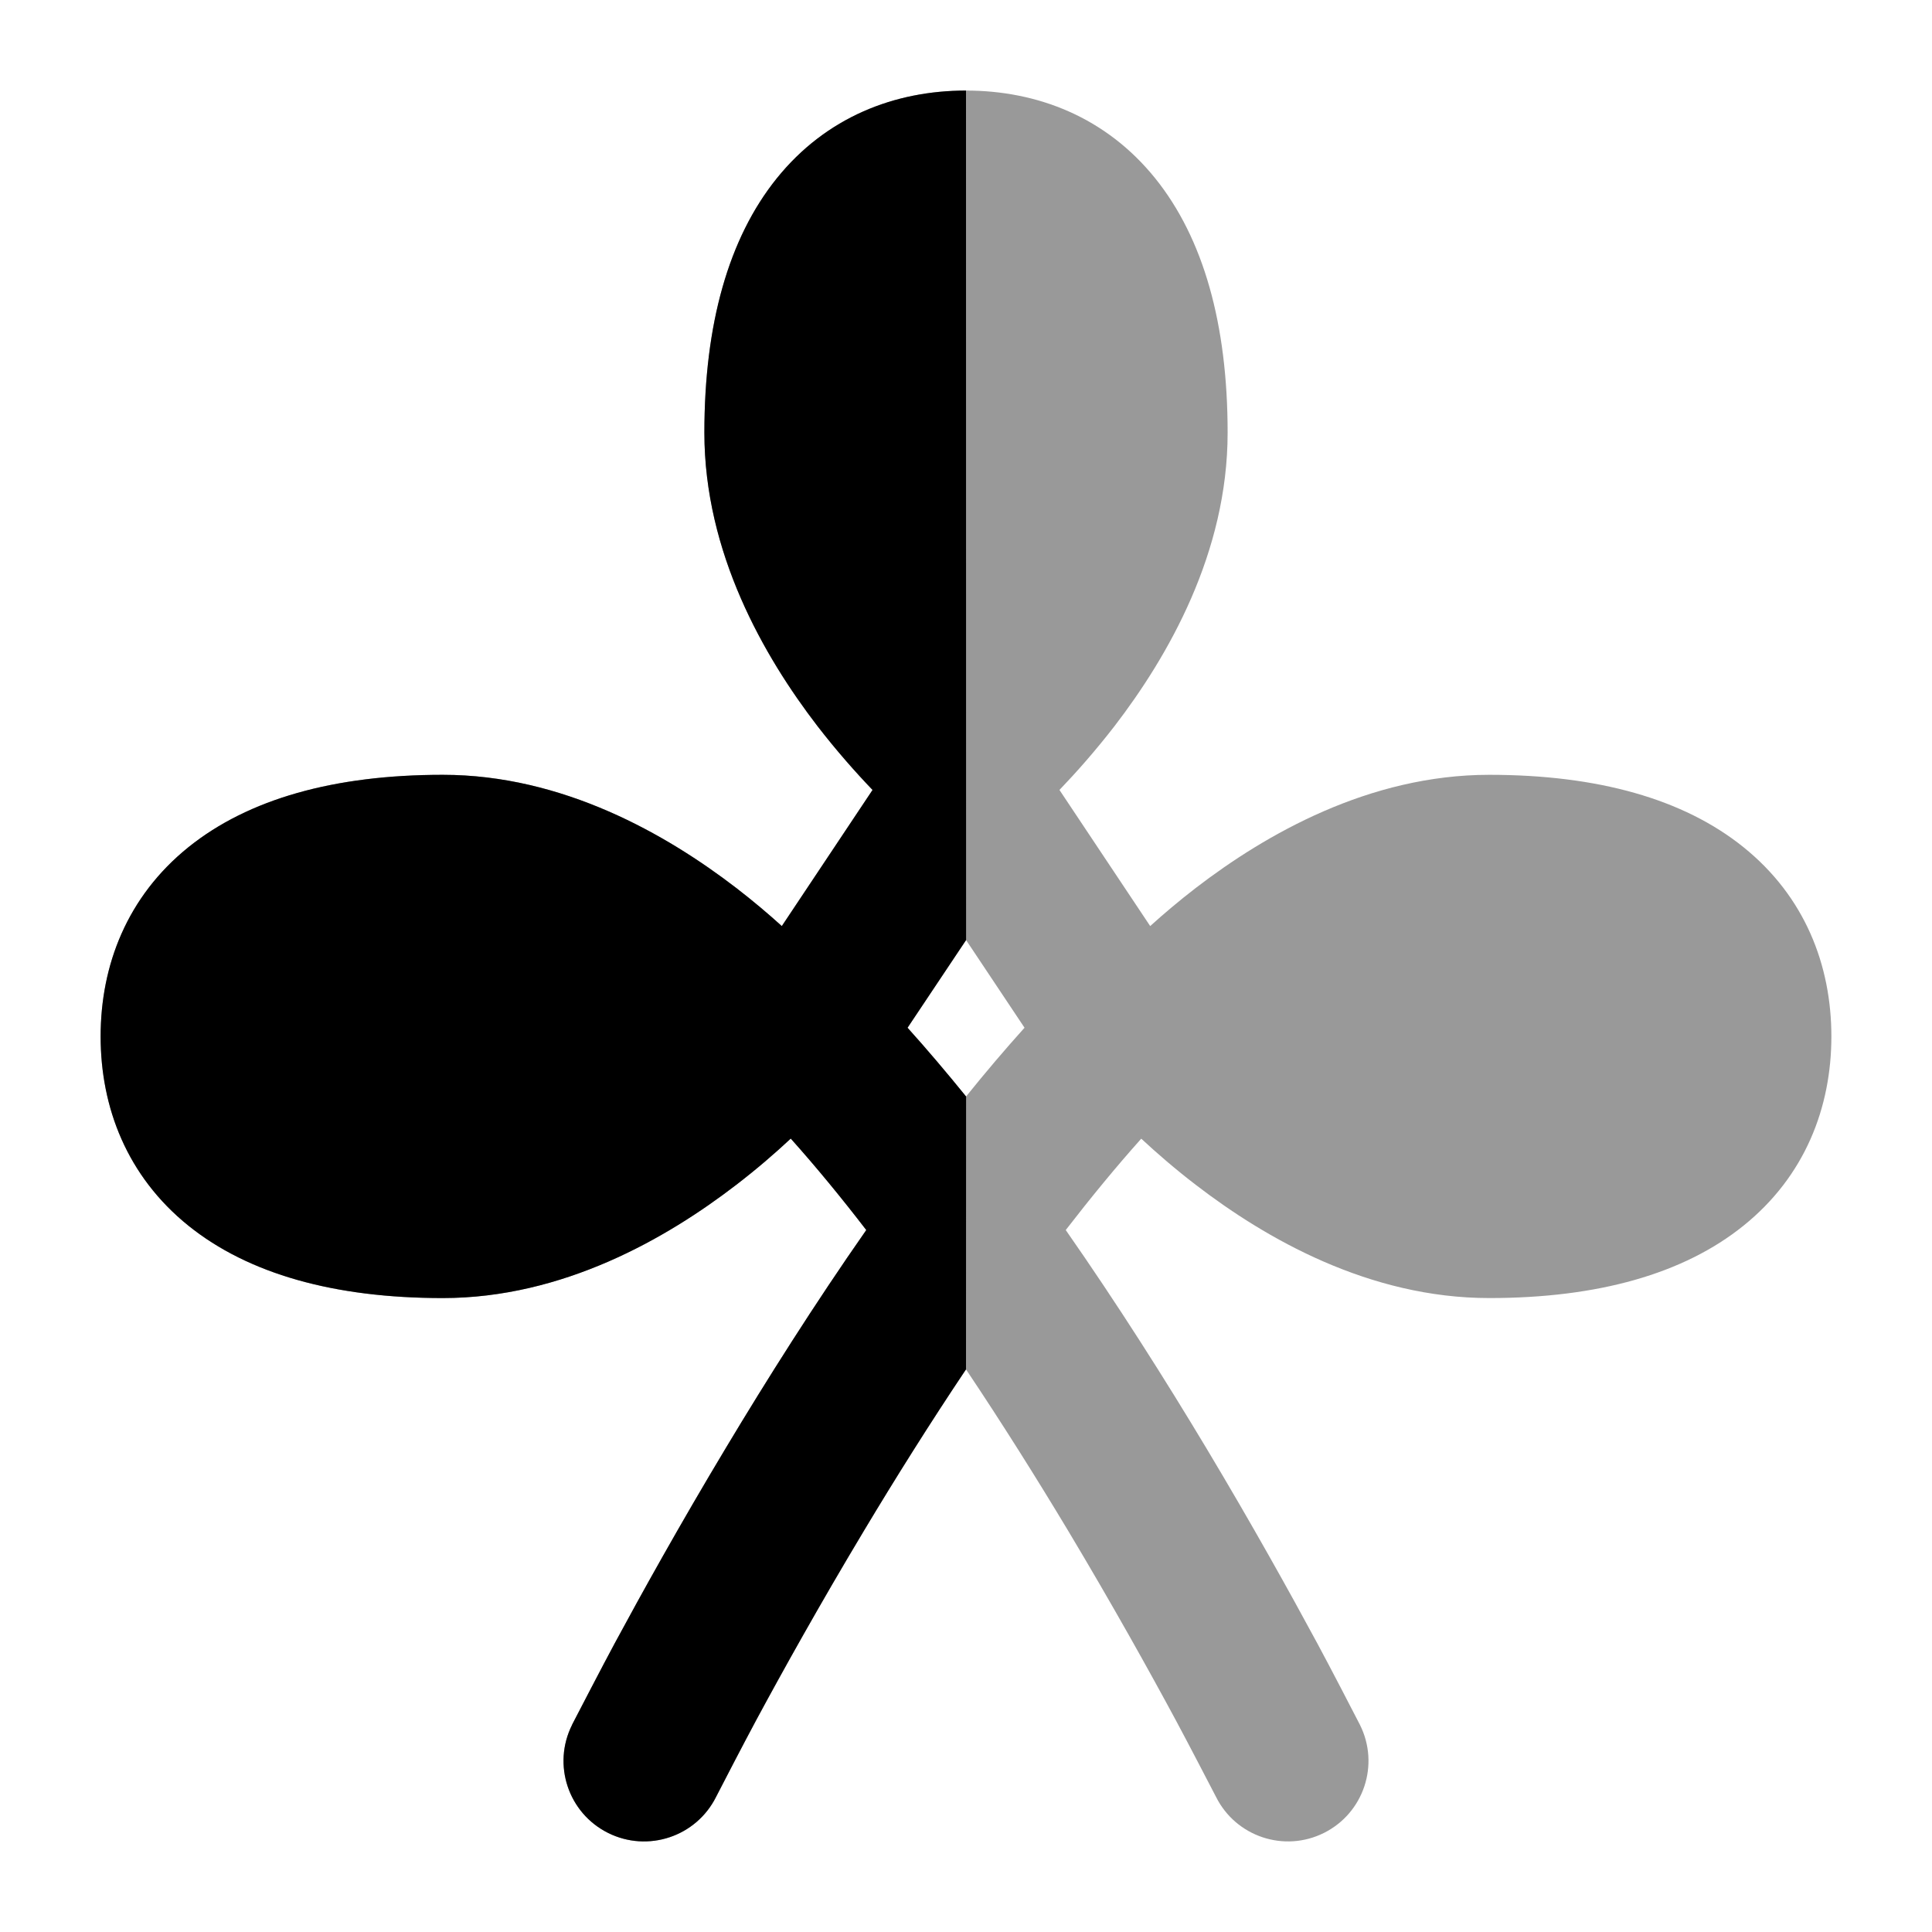 <svg width="24" height="24" viewBox="0 0 24 24" xmlns="http://www.w3.org/2000/svg">
<path opacity="0.4" fill-rule="evenodd" clip-rule="evenodd" d="M10.839 9.813C10.631 9.597 10.394 9.329 10.155 9.02C9.489 8.153 8.75 6.867 8.75 5.375C8.75 4.025 9.051 2.96 9.648 2.217C10.262 1.454 11.115 1.125 12 1.125C12.885 1.125 13.738 1.454 14.352 2.217C14.949 2.96 15.25 4.025 15.25 5.375C15.25 6.867 14.511 8.153 13.845 9.02C13.606 9.329 13.369 9.596 13.161 9.813L14.288 11.504C14.456 11.352 14.646 11.191 14.855 11.03C15.722 10.364 17.008 9.625 18.5 9.625C19.85 9.625 20.915 9.926 21.657 10.523C22.421 11.137 22.75 11.99 22.75 12.875C22.75 13.759 22.421 14.613 21.657 15.227C20.915 15.824 19.85 16.125 18.5 16.125C17.008 16.125 15.722 15.386 14.855 14.719C14.598 14.522 14.371 14.325 14.177 14.145C13.863 14.496 13.549 14.879 13.239 15.28C13.882 16.201 14.475 17.138 14.983 17.985C15.555 18.939 16.031 19.797 16.365 20.416C16.531 20.724 16.8 21.244 16.892 21.423L16.892 21.423L16.894 21.427C17.141 21.921 16.941 22.522 16.447 22.769C15.954 23.016 15.353 22.816 15.106 22.322C15.02 22.157 14.765 21.664 14.604 21.365C14.281 20.765 13.82 19.936 13.268 19.014C12.88 18.368 12.452 17.686 12 17.011C11.548 17.686 11.12 18.368 10.733 19.014C10.18 19.936 9.719 20.765 9.396 21.365C9.235 21.664 8.98 22.156 8.895 22.322C8.648 22.816 8.047 23.016 7.553 22.769C7.059 22.522 6.859 21.922 7.106 21.428L7.108 21.422C7.201 21.243 7.47 20.723 7.635 20.416C7.969 19.797 8.445 18.939 9.018 17.985C9.526 17.138 10.118 16.201 10.761 15.28C10.452 14.878 10.138 14.496 9.823 14.144C9.629 14.325 9.402 14.522 9.145 14.719C8.278 15.386 6.992 16.125 5.5 16.125C4.15 16.125 3.085 15.824 2.342 15.227C1.579 14.613 1.25 13.759 1.25 12.875C1.25 11.99 1.579 11.137 2.342 10.523C3.085 9.926 4.15 9.625 5.5 9.625C6.992 9.625 8.278 10.364 9.145 11.03C9.354 11.191 9.544 11.352 9.712 11.504L10.839 9.813ZM12.001 13.621C12.239 13.325 12.482 13.039 12.727 12.767L12.001 11.678L11.274 12.767C11.519 13.039 11.761 13.325 12.001 13.621Z" fill="currentColor"/>
<path d="M10.155 9.02C10.394 9.329 10.631 9.596 10.839 9.813L9.712 11.504C9.544 11.352 9.354 11.191 9.145 11.03C8.278 10.364 6.992 9.625 5.5 9.625C4.15 9.625 3.085 9.926 2.342 10.523C1.579 11.137 1.25 11.99 1.25 12.875C1.25 13.759 1.579 14.613 2.342 15.227C3.085 15.824 4.15 16.125 5.5 16.125C6.992 16.125 8.278 15.386 9.145 14.719C9.402 14.522 9.629 14.325 9.823 14.144C10.138 14.496 10.452 14.878 10.761 15.28C10.118 16.2 9.526 17.138 9.018 17.985C8.445 18.939 7.969 19.797 7.635 20.416C7.47 20.723 7.201 21.243 7.108 21.422L7.106 21.428C6.859 21.922 7.059 22.522 7.553 22.769C8.047 23.016 8.648 22.816 8.895 22.322C8.98 22.156 9.235 21.664 9.396 21.364C9.719 20.765 10.18 19.936 10.733 19.014C11.12 18.368 11.548 17.686 12 17.011L12.001 13.621C11.761 13.325 11.519 13.039 11.274 12.767L12.001 11.678L12 1.125C11.115 1.125 10.262 1.454 9.648 2.217C9.051 2.96 8.75 4.025 8.75 5.375C8.75 6.867 9.489 8.153 10.155 9.02Z" fill="currentColor"/>
</svg>
